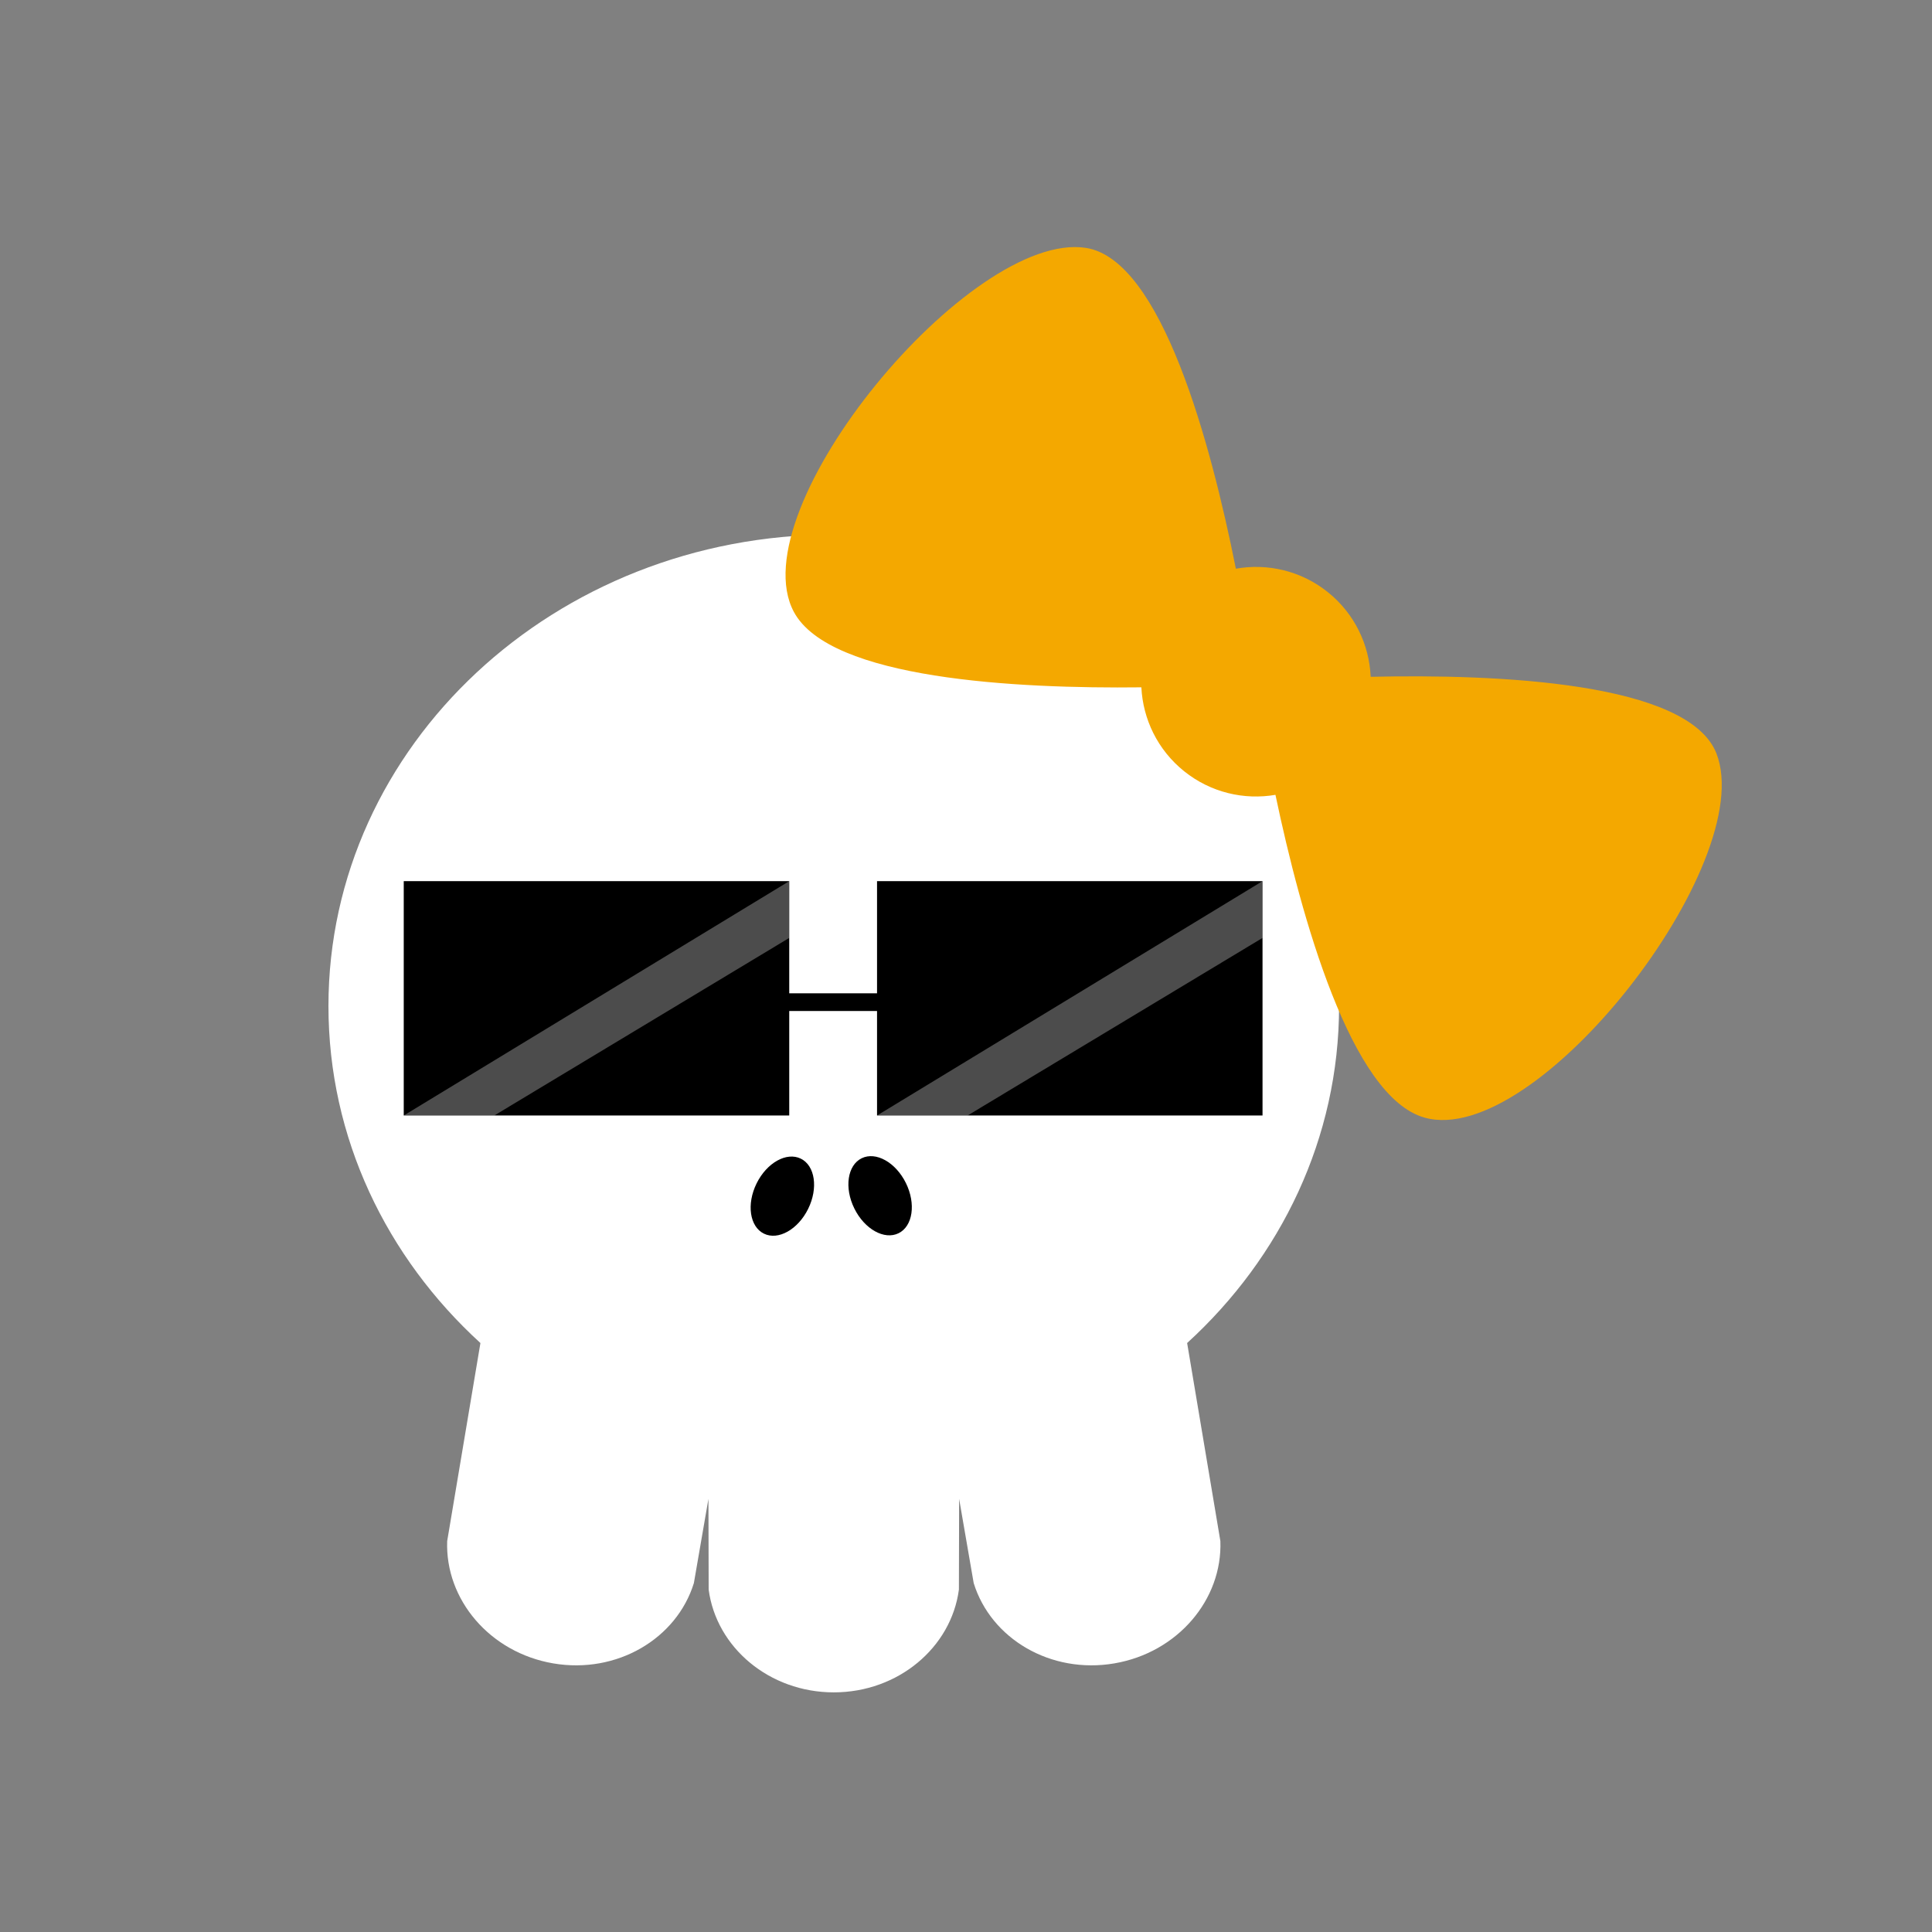 <?xml version="1.0" encoding="utf-8"?>
<!-- Generator: Adobe Illustrator 16.0.0, SVG Export Plug-In . SVG Version: 6.00 Build 0)  -->
<!DOCTYPE svg PUBLIC "-//W3C//DTD SVG 1.1//EN" "http://www.w3.org/Graphics/SVG/1.1/DTD/svg11.dtd">
<svg version="1.1" id="Layer_1" xmlns="http://www.w3.org/2000/svg" xmlns:xlink="http://www.w3.org/1999/xlink" x="0px" y="0px"
	 width="386.32px" height="386.324px" viewBox="0 0 386.32 386.324" enable-background="new 0 0 386.32 386.324"
	 xml:space="preserve">
<rect x="0" y="0" width="386.32" height="386.324" fill="#808080" stroke="none"/>
<g>
	<g>
		<path fill="#FFFFFF" d="M267.76,201.168c0-52.063-45.236-94.271-101.039-94.271c-55.807,0-101.045,42.208-101.045,94.271
			c0,26.404,11.642,50.268,30.389,67.381l-6.646,39.601c-0.436,11.675,8.521,22.298,21.213,24.46
			c12.691,2.164,24.66-4.896,28.115-16.059l2.911-16.842l0.044,18.141c1.531,11.582,12.146,20.553,25.021,20.553
			s23.484-8.971,25.017-20.553l0.045-18.141l2.912,16.842c3.455,11.16,15.422,18.223,28.115,16.059
			c12.689-2.162,21.646-12.785,21.211-24.46l-6.646-39.601C256.123,251.436,267.76,227.572,267.76,201.168z"/>
		<g>
			
				<ellipse transform="matrix(-0.897 -0.442 0.442 -0.897 190.94 522.83)" cx="156.323" cy="239.191" rx="5.749" ry="8.355"/>
			<ellipse transform="matrix(0.897 -0.442 0.442 0.897 -87.557 102.301)" cx="175.938" cy="239.201" rx="5.749" ry="8.355"/>
		</g>
	</g>
	<g>
		<polygon points="175.371,176.193 175.371,193.596 175.371,197.216 175.371,198.621 157.815,198.621 157.815,197.216 
			157.815,195.867 157.815,193.596 157.815,176.193 80.732,176.193 80.732,223.052 157.815,223.052 157.815,204.949 
			157.815,202.158 175.371,202.158 175.371,204.949 175.371,223.052 252.453,223.052 252.453,200.246 252.453,195.867 
			252.453,176.193 		"/>
		<polyline opacity="0.3" fill="#FFFFFF" enable-background="new    " points="80.732,223.052 157.815,176.193 157.815,187.545 
			98.846,223.052 		"/>
		<polyline opacity="0.3" fill="#FFFFFF" enable-background="new    " points="175.371,223.052 252.453,176.193 252.453,187.545 
			193.484,223.052 		"/>
	</g>
	<path fill="#F4A800" d="M343.222,150.673c-5.566-14.291-43.682-15.908-69.143-15.34c-0.273-6.382-3.189-12.619-8.566-16.93
		c-5.379-4.311-12.1-5.803-18.391-4.686c-4.979-24.975-14.84-61.825-30-64.154c-23.059-3.538-69.408,52.248-58.375,72.803
		c7.229,13.469,44.58,15.363,69.479,15.07c0.313,6.333,3.227,12.508,8.563,16.788c5.336,4.277,11.998,5.781,18.248,4.709
		c5.123,24.368,15.092,60.415,29.811,64.543C307.308,229.779,351.687,172.413,343.222,150.673z"/>
</g>
</svg>
